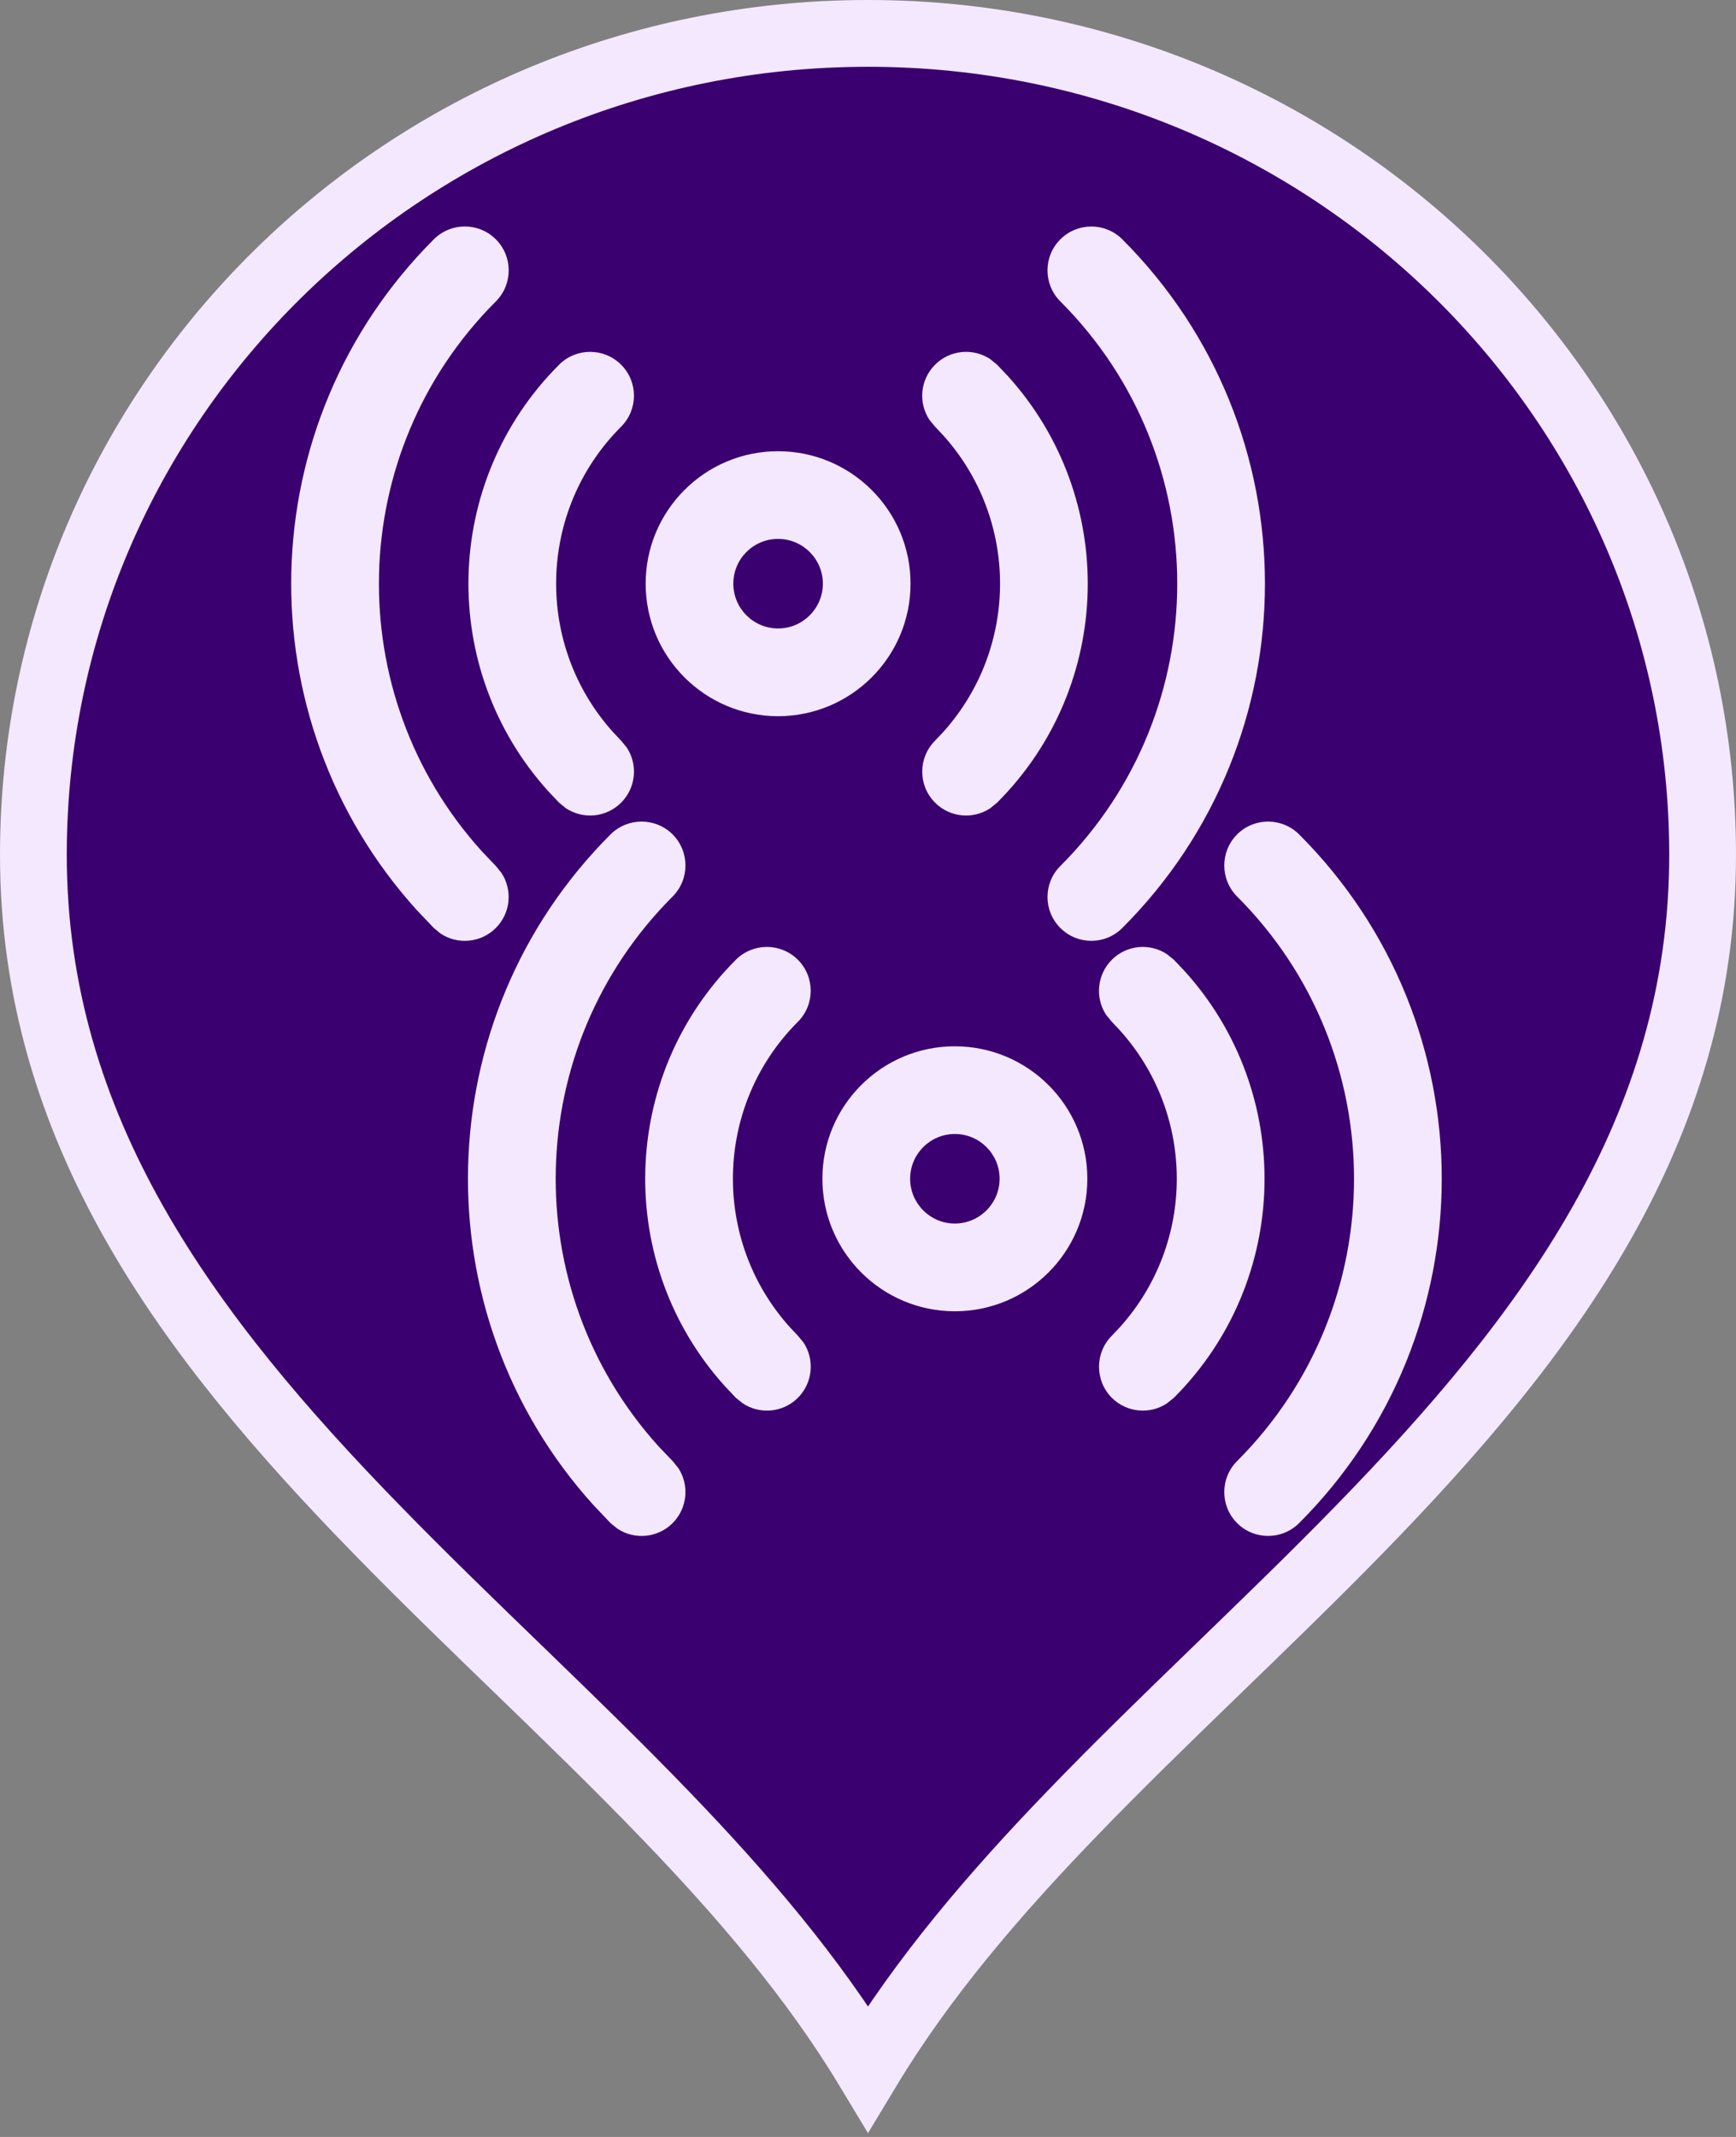 <svg width="26" height="32" viewBox="0 0 26 32" fill="none" xmlns="http://www.w3.org/2000/svg">
<rect x="0" y="0" width="26" height="32" fill="#808080" stroke="none"/>
<path d="M13 0.5C19.911 0.5 25.5 6.014 25.5 12.8C25.5 16.927 23.187 20.003 20.36 22.902C19.655 23.625 18.924 24.331 18.193 25.039C17.464 25.745 16.734 26.453 16.042 27.172C14.884 28.373 13.815 29.622 13 30.974C12.185 29.622 11.116 28.373 9.958 27.172C9.266 26.453 8.536 25.745 7.807 25.039C7.075 24.331 6.344 23.625 5.64 22.902C2.813 20.003 0.5 16.927 0.5 12.8C0.5 6.014 6.089 0.5 13 0.5Z" fill="#3A0070" stroke="#F4E8FF"/>
<path d="M18.528 12.495C18.784 12.239 19.2 12.239 19.457 12.495C22.305 15.343 22.305 19.96 19.457 22.808C19.2 23.064 18.785 23.064 18.528 22.808C18.272 22.551 18.272 22.135 18.528 21.879C20.863 19.544 20.863 15.759 18.528 13.425C18.272 13.168 18.272 12.752 18.528 12.495ZM9.144 12.495C9.401 12.239 9.817 12.239 10.074 12.495C10.33 12.752 10.33 13.168 10.074 13.425C7.812 15.686 7.741 19.309 9.861 21.656L10.074 21.879L10.158 21.982C10.326 22.237 10.298 22.583 10.074 22.808C9.85 23.032 9.503 23.061 9.248 22.892L9.144 22.808L8.886 22.536C6.3 19.674 6.385 15.254 9.144 12.495ZM11.021 14.372C11.278 14.116 11.693 14.116 11.95 14.372C12.206 14.629 12.206 15.044 11.95 15.301C10.692 16.558 10.654 18.573 11.833 19.878L11.95 20.002L12.035 20.105C12.203 20.36 12.174 20.707 11.95 20.932C11.726 21.155 11.38 21.184 11.125 21.015L11.021 20.932L10.857 20.758C9.212 18.937 9.267 16.127 11.021 14.372ZM16.652 14.372C16.877 14.148 17.223 14.12 17.477 14.288L17.581 14.372L17.745 14.545C19.39 16.365 19.335 19.177 17.581 20.932L17.477 21.015C17.223 21.184 16.876 21.155 16.652 20.932C16.396 20.675 16.396 20.258 16.652 20.002L16.769 19.878C17.91 18.615 17.91 16.688 16.769 15.425L16.652 15.301L16.567 15.198C16.399 14.943 16.428 14.596 16.652 14.372ZM14.3 15.668C15.396 15.668 16.285 16.556 16.285 17.651C16.285 18.747 15.396 19.636 14.3 19.636C13.205 19.635 12.317 18.747 12.317 17.651C12.317 16.556 13.205 15.668 14.3 15.668ZM14.3 16.981C13.931 16.982 13.631 17.281 13.631 17.651C13.631 18.021 13.931 18.322 14.3 18.322C14.671 18.322 14.971 18.021 14.971 17.651C14.971 17.281 14.671 16.981 14.3 16.981ZM15.881 3.584C16.137 3.328 16.553 3.328 16.809 3.584C19.657 6.432 19.657 11.049 16.809 13.896C16.553 14.153 16.137 14.153 15.881 13.896C15.624 13.64 15.624 13.224 15.881 12.968C18.215 10.633 18.215 6.848 15.881 4.514C15.624 4.257 15.624 3.84 15.881 3.584ZM6.497 3.584C6.753 3.328 7.17 3.327 7.426 3.584C7.683 3.84 7.683 4.257 7.426 4.514C5.165 6.775 5.093 10.398 7.214 12.745L7.426 12.968L7.51 13.071C7.678 13.326 7.65 13.672 7.426 13.896C7.202 14.121 6.855 14.149 6.6 13.981L6.497 13.896L6.239 13.625C3.652 10.762 3.738 6.343 6.497 3.584ZM8.374 5.461C8.63 5.205 9.046 5.205 9.302 5.461C9.559 5.717 9.559 6.133 9.302 6.39C8.045 7.647 8.006 9.662 9.185 10.967L9.302 11.091L9.387 11.194C9.555 11.449 9.527 11.796 9.302 12.02C9.078 12.244 8.732 12.272 8.477 12.104L8.374 12.02L8.21 11.847C6.565 10.026 6.619 7.215 8.374 5.461ZM14.005 5.461C14.229 5.237 14.575 5.209 14.83 5.377L14.933 5.461L15.097 5.634C16.742 7.454 16.688 10.266 14.933 12.02L14.83 12.104C14.575 12.272 14.229 12.244 14.005 12.02C13.748 11.764 13.748 11.347 14.005 11.091L14.122 10.967C15.263 9.704 15.263 7.776 14.122 6.514L14.005 6.39L13.92 6.287C13.751 6.032 13.78 5.685 14.005 5.461ZM11.653 6.757C12.748 6.757 13.637 7.645 13.637 8.74C13.637 9.836 12.748 10.724 11.653 10.725C10.558 10.724 9.67 9.836 9.67 8.74C9.67 7.645 10.558 6.757 11.653 6.757ZM11.653 8.07C11.283 8.07 10.983 8.37 10.983 8.74C10.983 9.11 11.283 9.411 11.653 9.411C12.023 9.411 12.324 9.11 12.324 8.74C12.324 8.37 12.023 8.07 11.653 8.07Z" fill="#F4E8FF"/>
</svg>

